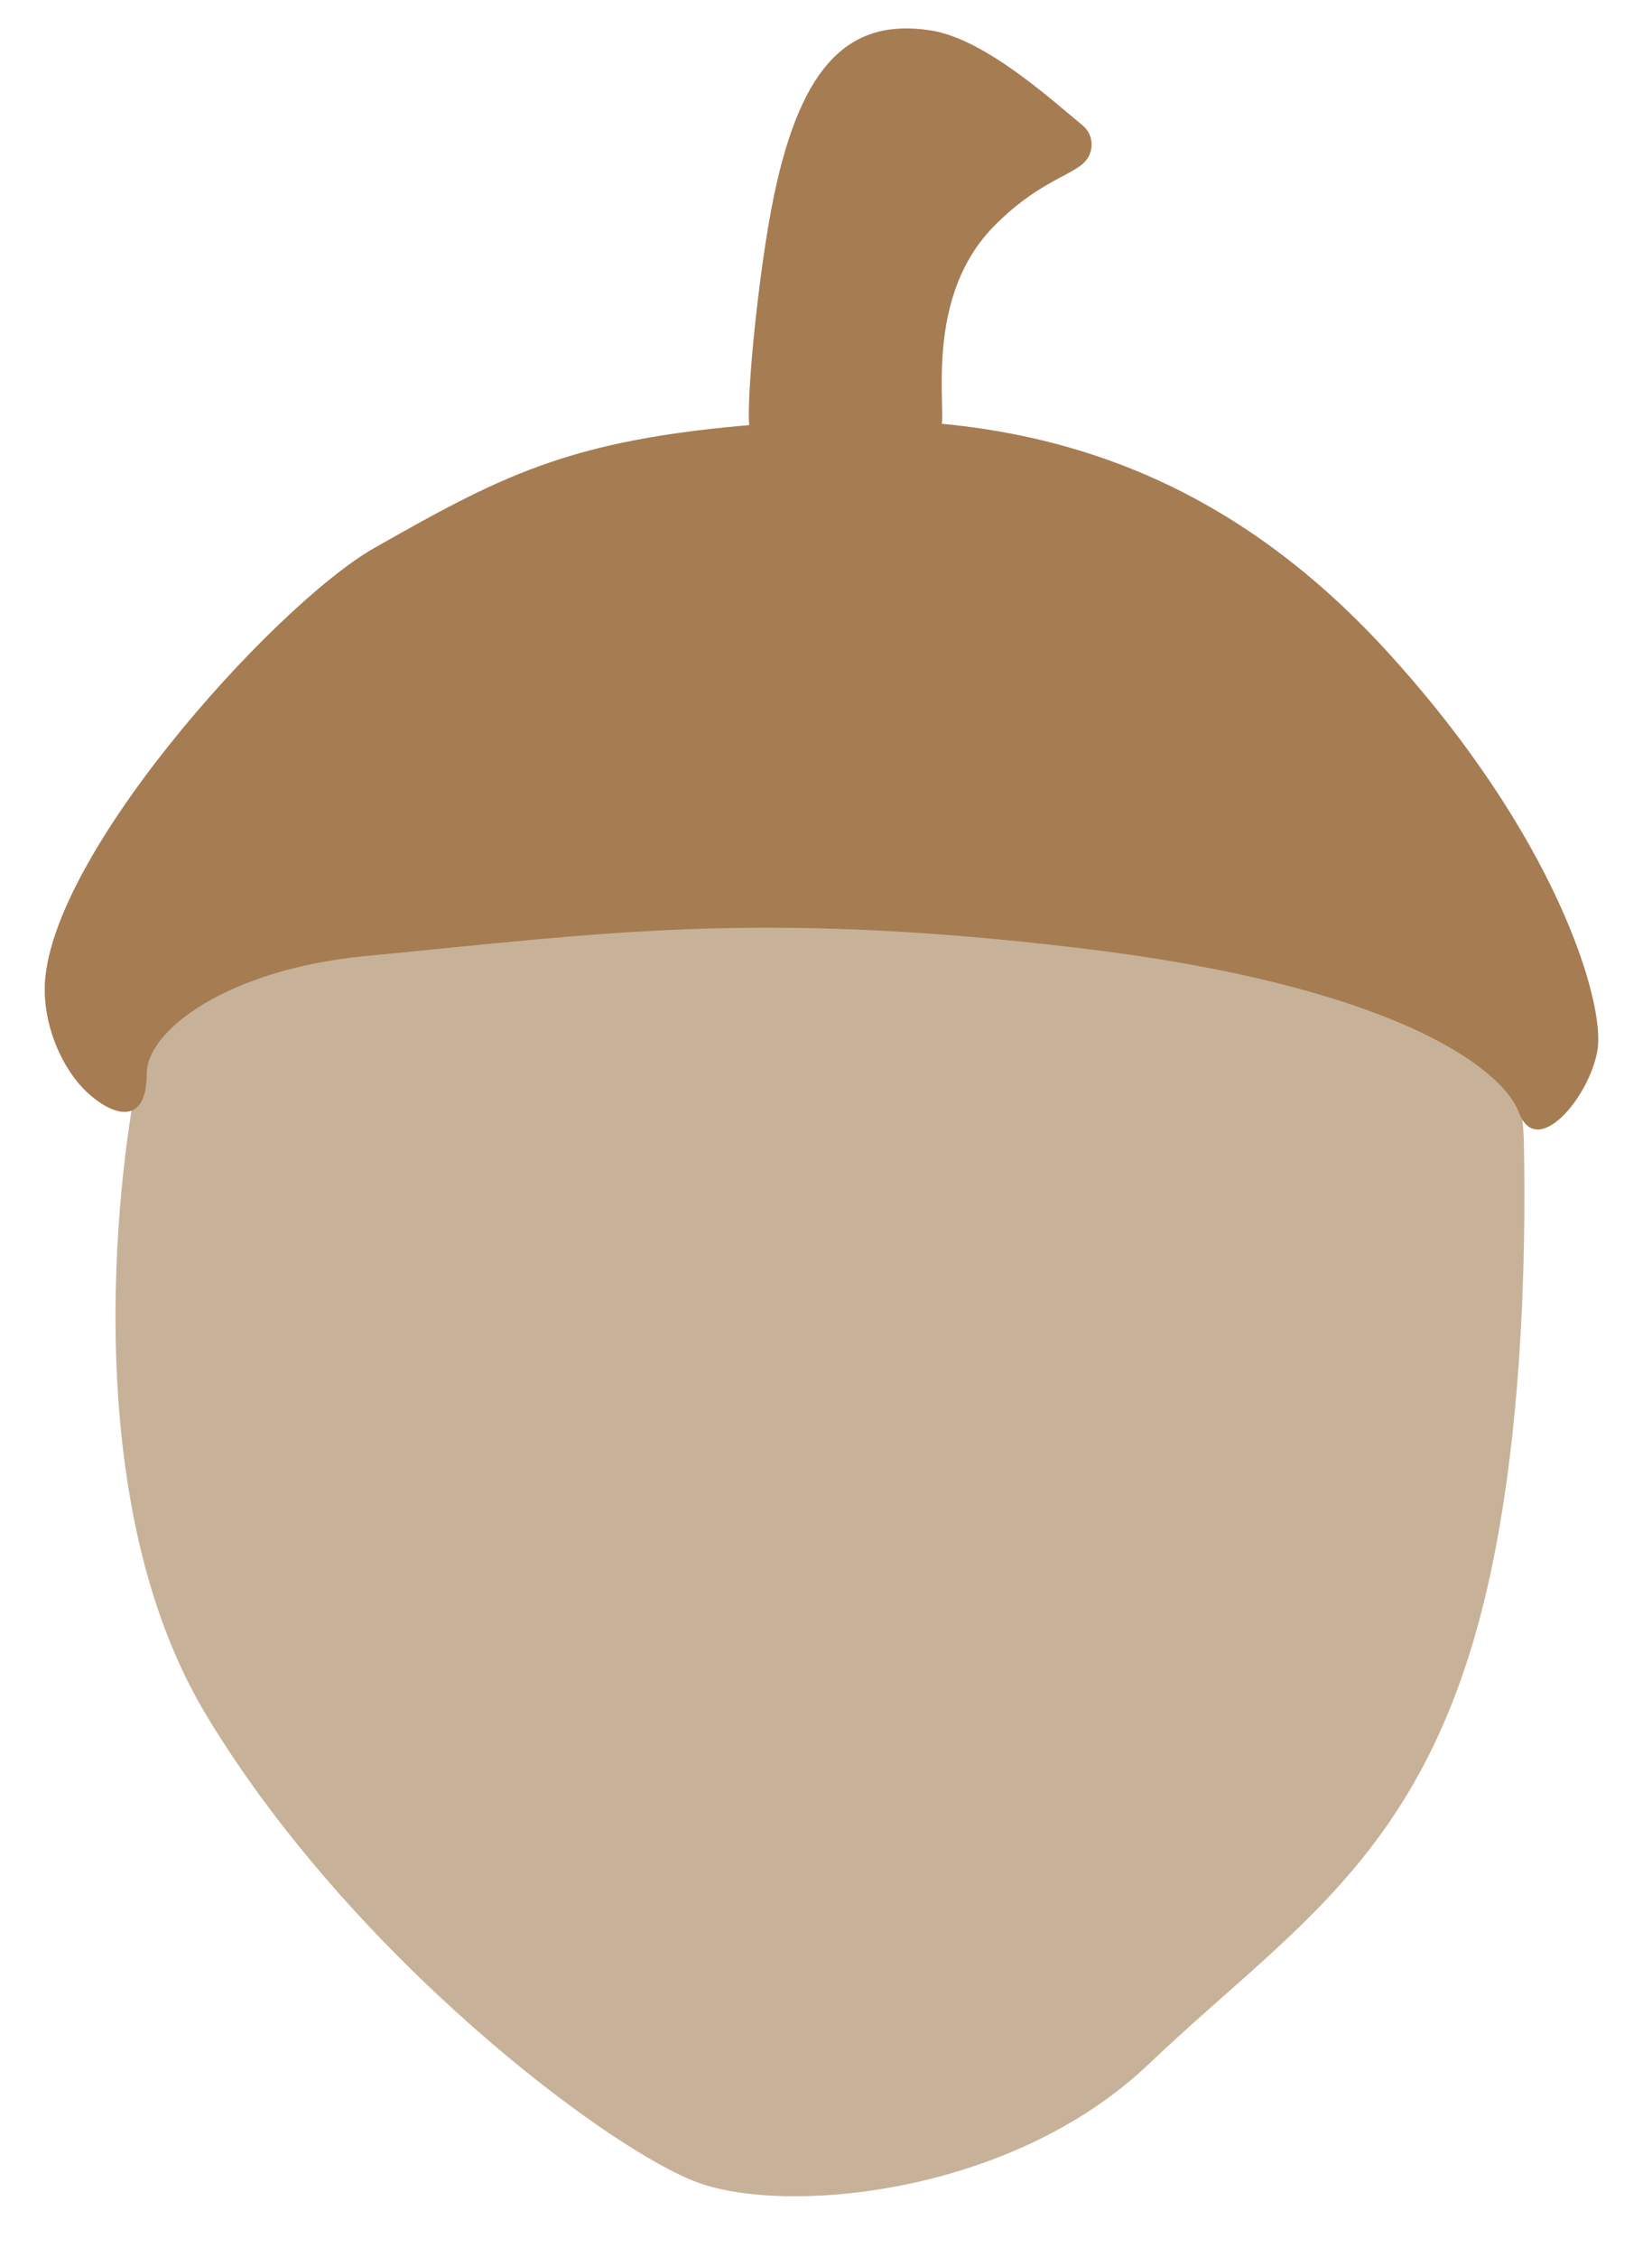 <?xml version="1.0" encoding="utf-8"?>
<!-- Generator: Adobe Illustrator 28.2.0, SVG Export Plug-In . SVG Version: 6.00 Build 0)  -->
<svg version="1.1" id="nut" xmlns="http://www.w3.org/2000/svg" xmlns:xlink="http://www.w3.org/1999/xlink" x="0px" y="0px"
	 viewBox="0 0 407 556" style="enable-background:new 0 0 407 556;" xml:space="preserve">
<style type="text/css">
	.st0{fill:#C7B299;}
	.st1{fill:#A67C52;}

	svg:hover #nut-body + #nut-top path {
		fill: #93612e;
	}

	svg:hover {
		animation: move 1s linear infinite;
		cursor: pointer;
	}

	@keyframes move {
		0% { transform: rotate(0deg); }
		25% { transform: rotate(5deg); }
		50% { transform: rotate(0eg); }
		75% { transform: rotate(-5deg); }
		100% { transform: rotate(0deg); }
	}

</style>
<script>
	const pathNut = document.querySelector('#nut-body');
	function clickIcon() {        
        console.log("You clicked on Nut Icon!");
    }
	document.addEventListener('click', clickIcon);
</script>
<path id="nut-body" class="st0" d="M33.08,269.7c0,0-18.23,93,17.68,152.69s99.42,107.33,121.26,115.27s77.1,3.09,111-29.22
	c33.9-32.31,65.65-50.17,81.53-109.72c10.53-39.48,11.46-88.57,10.89-117.16c-0.31-15.5-6.08-30.4-16.39-41.98
	c-17.16-19.28-44.97-47.45-63.97-51.25c-9.92-1.98-63.51-19.85-129.01-7.94c-36.23,6.59-92.45,14.63-114.31,51.63
	C33.04,263.68,33.08,269.7,33.08,269.7z"/>
<g id="nut-top">
	<path class="st1" d="M20.69,268.32c6.48,6.48,15.46,9.66,15.46-3.86c0-10.57,19.73-25.71,54.1-28.98
		c57.26-5.44,95.82-11.49,175.81-1.93c76.01,9.08,103.79,28.98,108.19,40.57c4.4,11.59,17.39-3.86,19.32-15.46
		s-10.11-52.68-52.16-98.53C294.51,109,242.56,100.7,192.64,104.1c-50.63,3.45-67.22,12.01-100.46,30.91
		c-24.73,14.07-82.76,78.42-81.14,110.12C11.59,256,16.83,264.45,20.69,268.32z"/>
	<path class="st1" d="M231.28,106.03c3.26-0.01-5.37-30.92,13.52-50.23c10.15-10.37,18.27-12.27,21.97-15.45
		c2.91-2.5,2.9-7.03-0.06-9.47c-7.55-6.2-24.04-21.29-37.36-23.38c-19.9-3.12-31.83,8.11-38.64,40.57
		c-4.07,19.43-7.45,55.7-5.8,57.96"/>
</g>
</svg>

